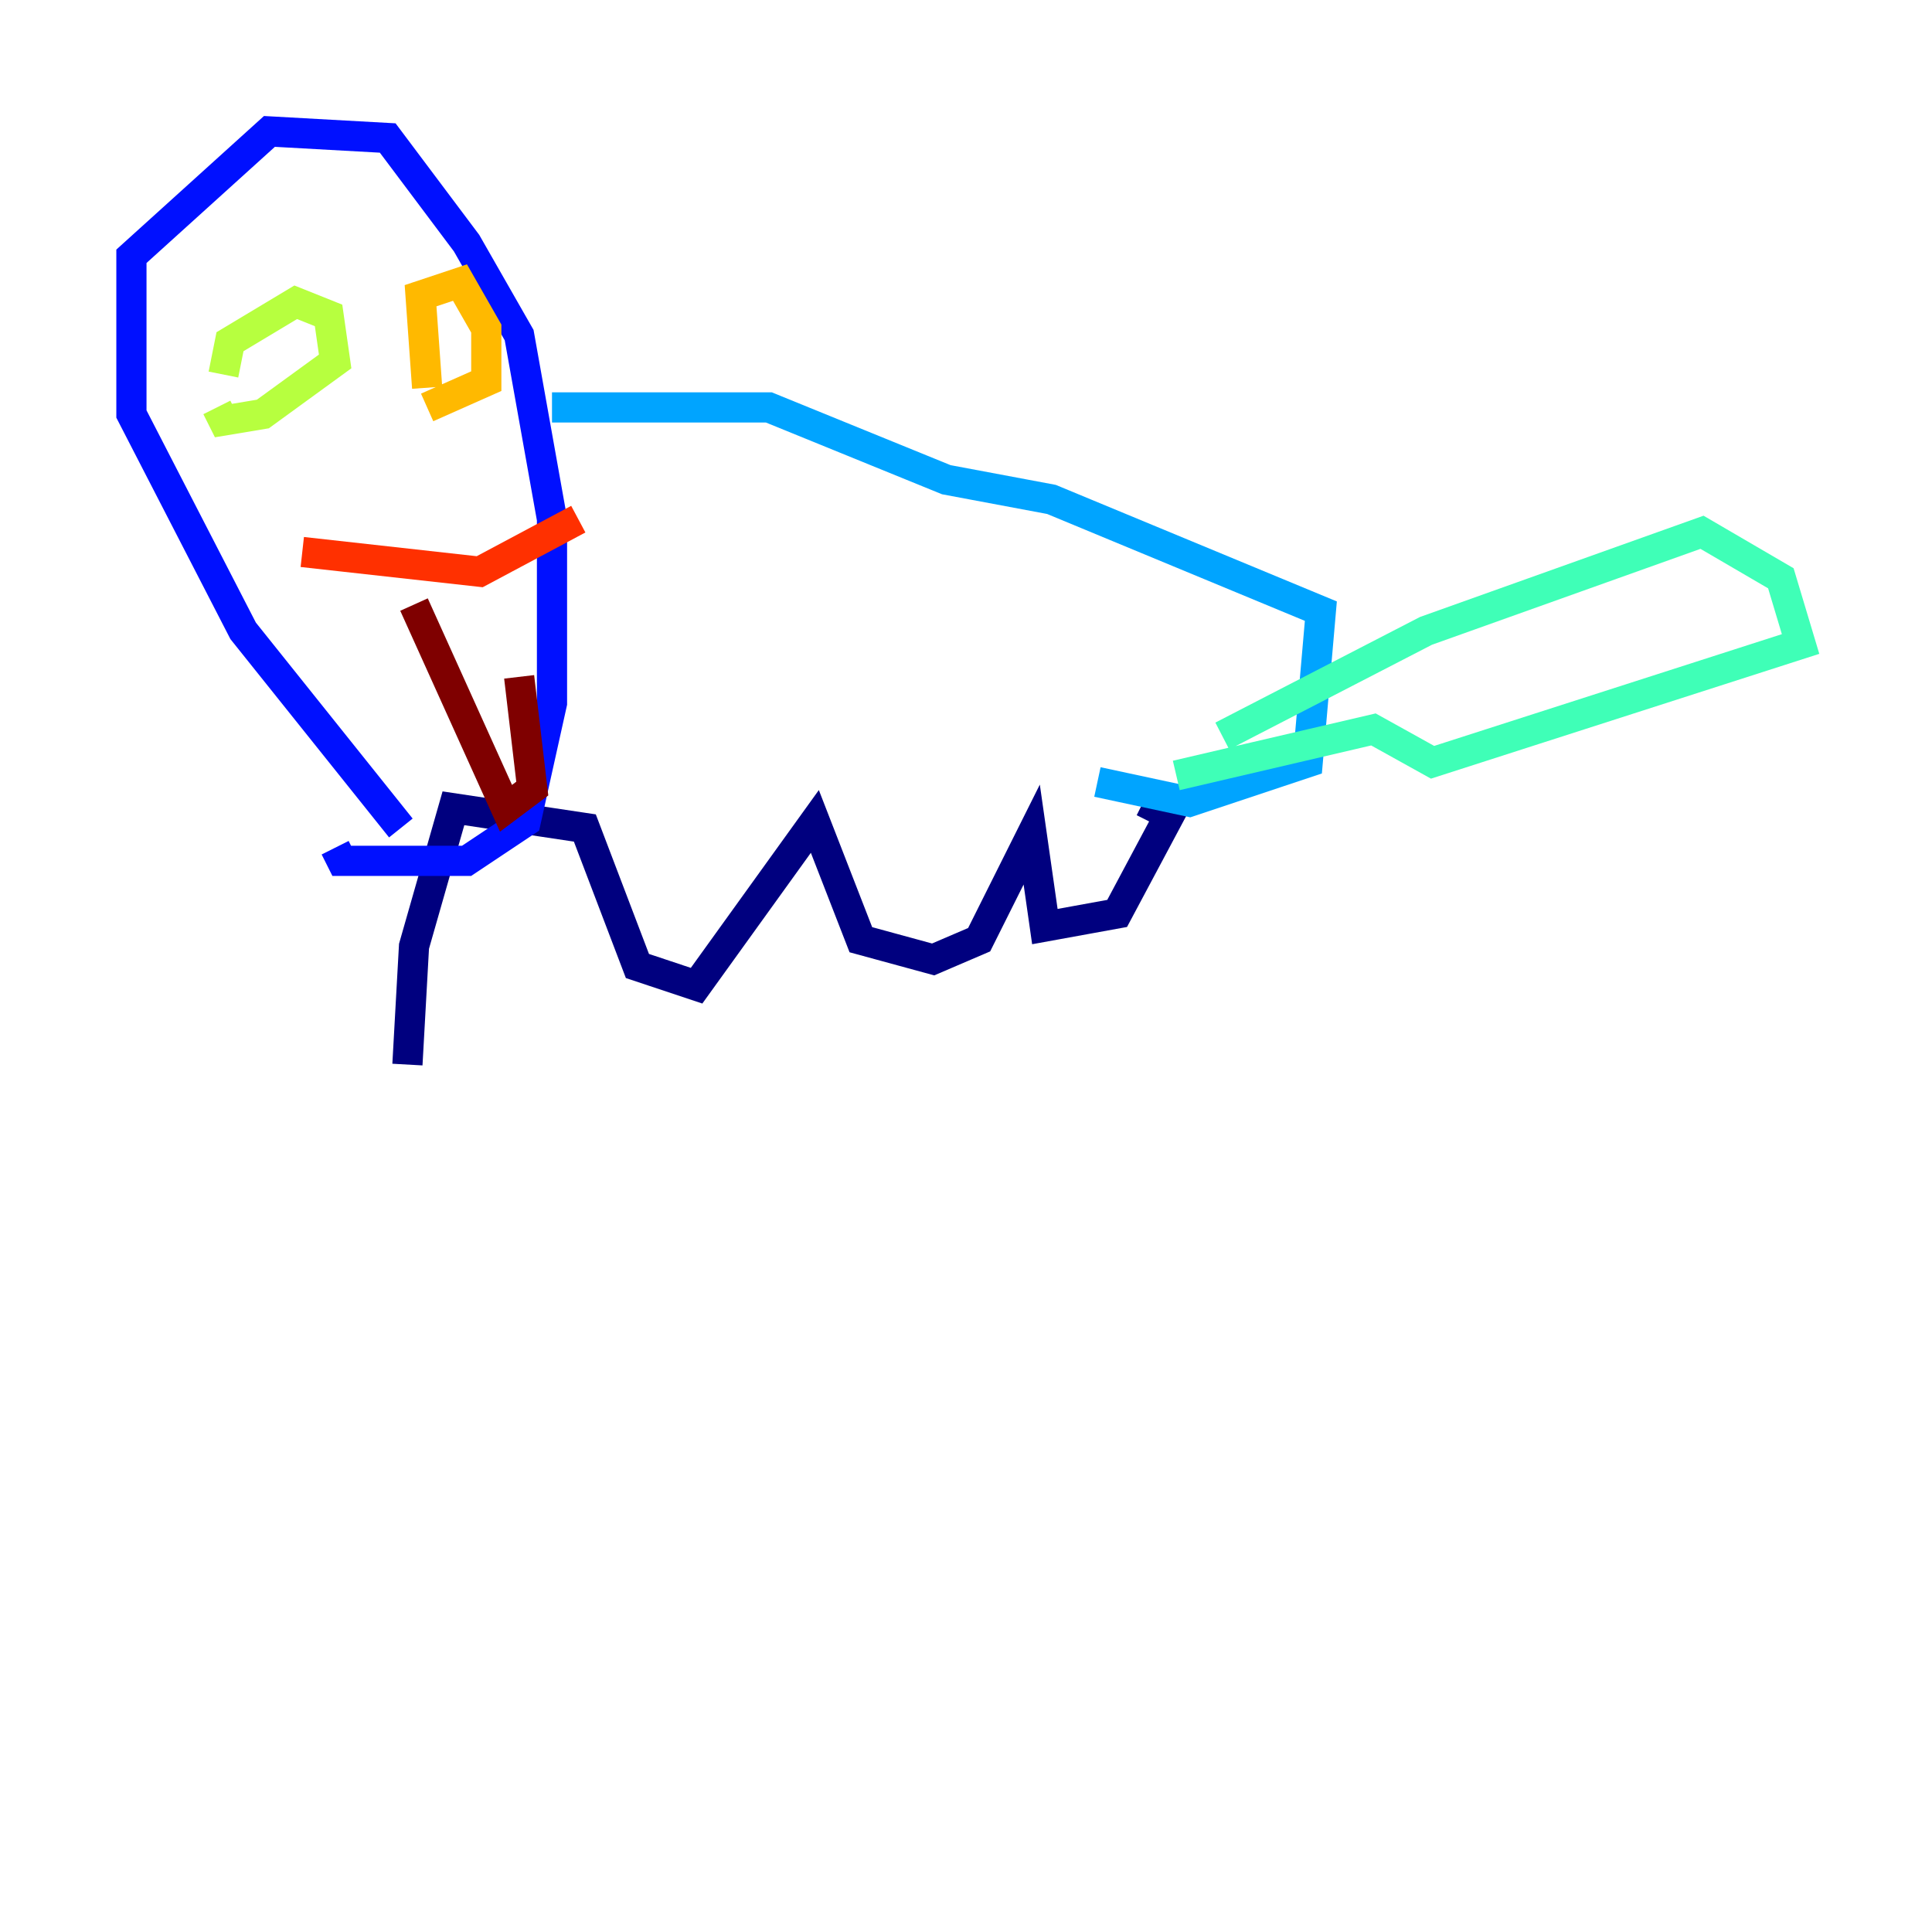 <?xml version="1.0" encoding="utf-8" ?>
<svg baseProfile="tiny" height="128" version="1.2" viewBox="0,0,128,128" width="128" xmlns="http://www.w3.org/2000/svg" xmlns:ev="http://www.w3.org/2001/xml-events" xmlns:xlink="http://www.w3.org/1999/xlink"><defs /><polyline fill="none" points="26.993,70.531 27.429,62.694 30.041,53.551 38.748,54.857 42.231,64.0 46.15,65.306 53.986,54.422 57.034,62.258 61.823,63.565 64.871,62.258 68.354,55.292 69.225,61.388 74.014,60.517 77.497,53.986 75.755,53.116" stroke="#00007f" stroke-width="2" /><polyline fill="none" points="26.558,54.857 16.109,41.796 8.707,27.429 8.707,16.98 17.85,8.707 25.687,9.143 30.912,16.109 34.395,22.204 36.571,34.395 36.571,46.585 34.83,54.422 30.912,57.034 22.64,57.034 22.204,56.163" stroke="#0010ff" stroke-width="2" /><polyline fill="none" points="36.571,26.993 50.939,26.993 62.694,31.782 69.66,33.088 87.51,40.49 86.639,50.503 78.803,53.116 72.707,51.809" stroke="#00a4ff" stroke-width="2" /><polyline fill="none" points="80.98,48.762 94.476,41.796 112.762,35.265 117.986,38.313 119.293,42.667 94.912,50.503 90.993,48.327 77.932,51.374" stroke="#3fffb7" stroke-width="2" /><polyline fill="none" points="14.803,24.816 15.238,22.64 19.592,20.027 21.769,20.898 22.204,23.946 17.415,27.429 14.803,27.864 14.367,26.993" stroke="#b7ff3f" stroke-width="2" /><polyline fill="none" points="28.299,25.687 27.864,19.592 30.476,18.721 32.218,21.769 32.218,25.252 28.299,26.993" stroke="#ffb900" stroke-width="2" /><polyline fill="none" points="20.027,36.571 31.782,37.878 38.313,34.395" stroke="#ff3000" stroke-width="2" /><polyline fill="none" points="27.429,40.054 33.524,53.551 35.265,52.245 34.395,44.843" stroke="#7f0000" stroke-width="2" /></svg>